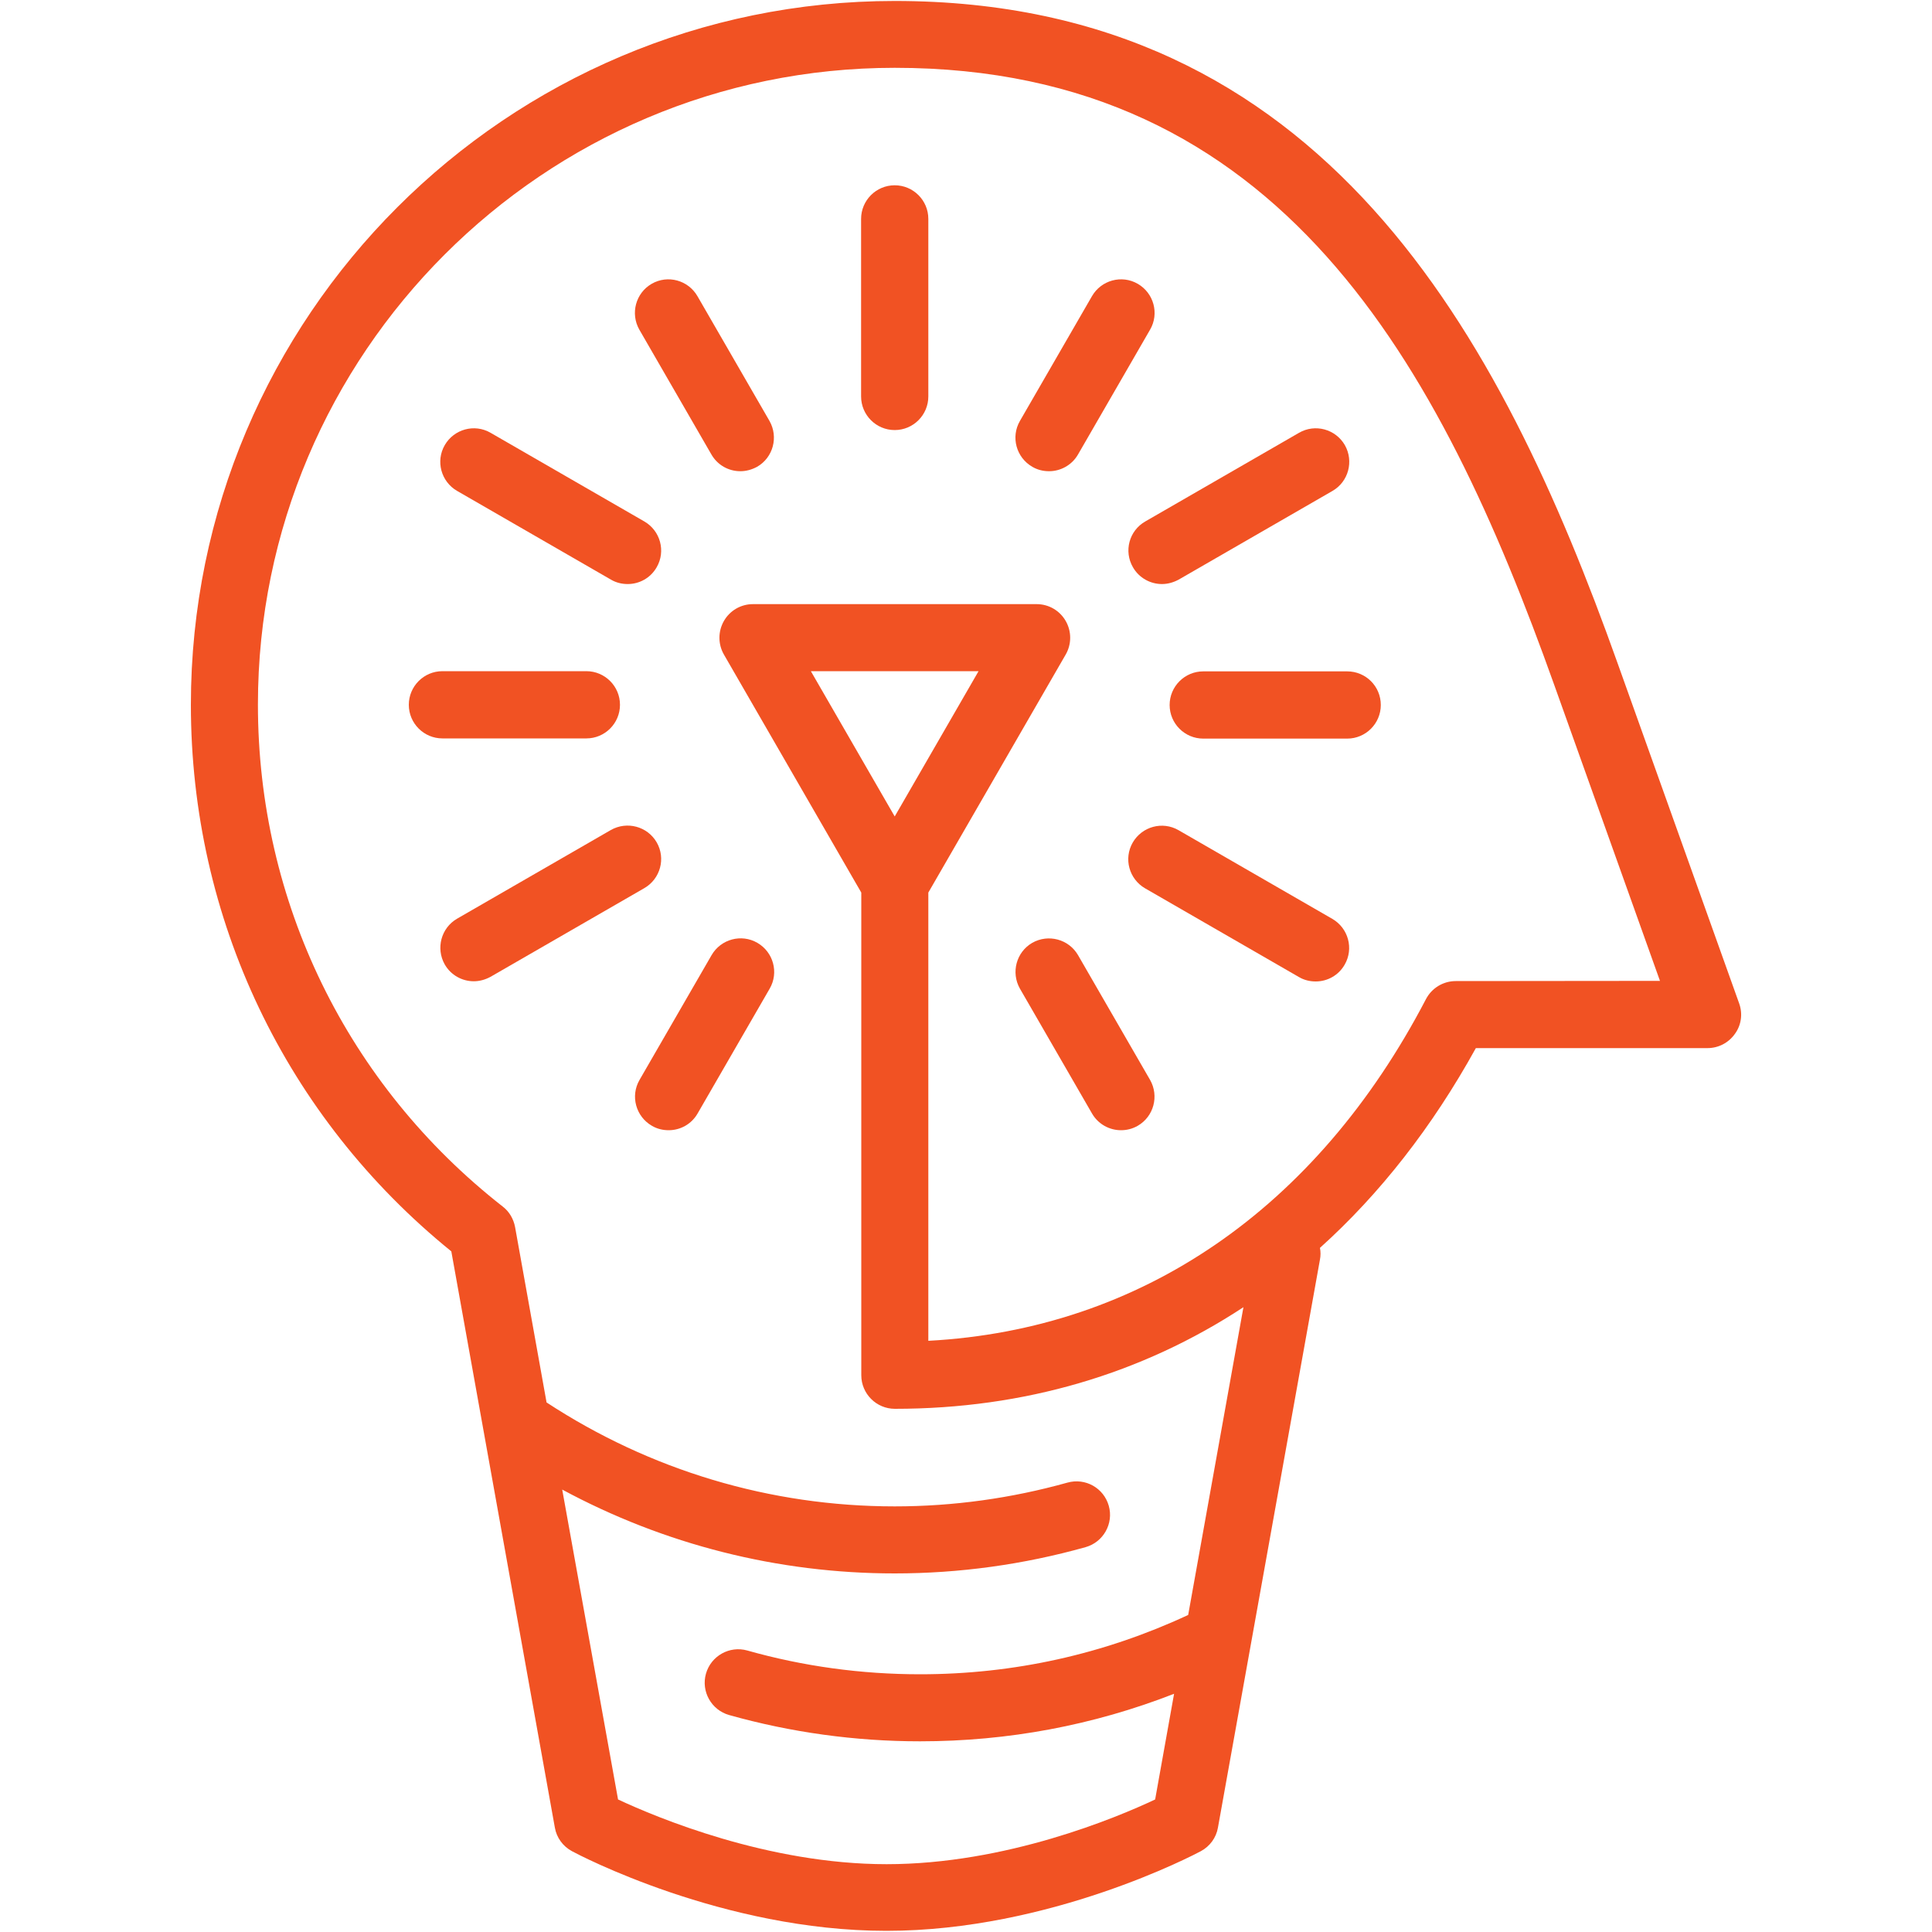 <?xml version="1.0" encoding="utf-8"?>
<!-- Generator: Adobe Illustrator 22.0.1, SVG Export Plug-In . SVG Version: 6.00 Build 0)  -->
<svg version="1.1" id="Capa_1" xmlns="http://www.w3.org/2000/svg" xmlns:xlink="http://www.w3.org/1999/xlink" x="0px" y="0px"
	 viewBox="0 0 1000 1000" style="enable-background:new 0 0 1000 1000;" xml:space="preserve">
<style type="text/css">
	.st0{fill:#F15223;}
</style>
<g>
	<path class="st0" d="M900.2,519.4L900.2,519.4l-63-176.3C776.8,173.7,685.1,0.5,463.1,0.5C262.2,0.5,98.8,163.9,98.8,364.8
		c0,110.6,49,213.4,134.8,282.9l53.6,298.3c0.9,5.2,4.2,9.7,8.9,12.2c3.1,1.7,78,41.2,162.7,41.2c84.7,0,159.5-39.5,162.7-41.2
		c4.7-2.5,8-7,8.9-12.2L683.2,652c0.4-2.1,0.4-4.1,0-6.1c31-27.9,58.1-62.5,80.7-103.4l119.9,0c5.6,0,10.9-2.7,14.2-7.4
		C901.3,530.6,902.1,524.7,900.2,519.4z M753.5,507.8c-6.5,0-12.4,3.6-15.4,9.3C681.4,625.8,590.4,688.1,480.5,694V462l71.1-123.2
		c3.1-5.4,3.1-12,0-17.4c-3.1-5.4-8.8-8.7-15-8.7H389.7c-6.2,0-11.9,3.3-15,8.7c-3.1,5.4-3.1,12,0,17.4L445.8,462v249.8
		c0,9.6,7.8,17.4,17.4,17.4c66.9,0,127.9-18.1,180.4-52.6l-28.6,159.3c-43.6,20.3-90.2,30.7-138.8,30.7c-30.3,0-60.4-4.1-89.4-12.3
		c-9.2-2.6-18.8,2.8-21.4,12c-2.6,9.2,2.8,18.8,12,21.4c32,9,65.3,13.6,98.8,13.6c45.6,0,89.7-8.3,131.5-24.6l-9.8,54.7
		c-19.9,9.4-77.3,33.5-139,33.5c-61.5,0-119.1-24.2-139-33.5L291,771c52.7,28.4,111.5,43.4,172.1,43.4c33.5,0,66.7-4.6,98.8-13.6
		c9.2-2.6,14.6-12.2,12-21.4c-2.6-9.2-12.1-14.6-21.4-12c-29,8.1-59,12.3-89.4,12.3c-64.5,0-126.6-18.7-180.2-53.8l-16.3-90.8
		c-0.8-4.2-3-8-6.4-10.6c-80.5-63-126.7-157.7-126.7-259.8c0-181.8,147.9-329.6,329.6-329.6c199.9,0,282.2,153.6,341.4,319.5
		l54.7,153.1L753.5,507.8z M463.1,422.6l-43.4-75.2h86.8L463.1,422.6z"/>
	<path class="st0" d="M339.9,436c-4.8-8.3-15.4-11.1-23.7-6.4l-79.6,45.9c-8.3,4.8-11.1,15.4-6.4,23.7c3.2,5.6,9.1,8.7,15,8.7
		c3,0,5.9-0.8,8.7-2.3l79.6-45.9C341.8,454.9,344.7,444.3,339.9,436z"/>
	<path class="st0" d="M689.6,475.6l-79.6-45.9c-8.3-4.8-18.9-1.9-23.7,6.4c-4.8,8.3-1.9,18.9,6.4,23.7l79.6,45.9
		c2.7,1.6,5.7,2.3,8.7,2.3c6,0,11.8-3.1,15-8.7C700.8,491,697.9,480.4,689.6,475.6z"/>
	<path class="st0" d="M697.3,347.5h-74.5c-9.6,0-17.4,7.8-17.4,17.4c0,9.6,7.8,17.4,17.4,17.4l74.5,0c9.6,0,17.4-7.8,17.4-17.4
		C714.7,355.2,706.9,347.5,697.3,347.5z"/>
	<path class="st0" d="M558,235.2L558,235.2l37.3-64.6c4.8-8.3,1.9-18.9-6.4-23.7c-8.3-4.8-18.9-1.9-23.7,6.4l-37.3,64.6
		c-4.8,8.3-1.9,18.9,6.4,23.7c2.7,1.6,5.7,2.3,8.7,2.3C548.9,243.9,554.8,240.8,558,235.2z"/>
	<path class="st0" d="M361,153.3c-4.8-8.3-15.4-11.2-23.7-6.4c-8.3,4.8-11.1,15.4-6.4,23.7l37.3,64.6c3.2,5.6,9,8.7,15,8.7
		c3,0,5.9-0.8,8.7-2.3c8.3-4.8,11.1-15.4,6.4-23.7L361,153.3z"/>
	<path class="st0" d="M303.5,382.2c9.6,0,17.4-7.8,17.4-17.4c0-9.6-7.8-17.4-17.4-17.4l-74.5,0c-9.6,0-17.4,7.8-17.4,17.4
		c0,9.6,7.8,17.4,17.4,17.4L303.5,382.2z"/>
	<path class="st0" d="M331,559c-4.8,8.3-1.9,18.9,6.4,23.7c2.7,1.6,5.7,2.3,8.7,2.3c6,0,11.8-3.1,15-8.7l37.3-64.6
		c4.8-8.3,1.9-18.9-6.4-23.7c-8.3-4.8-18.9-1.9-23.7,6.4L331,559z"/>
	<path class="st0" d="M558,494.4c-4.8-8.3-15.4-11.1-23.7-6.4c-8.3,4.8-11.1,15.4-6.4,23.7l37.3,64.6c3.2,5.6,9.1,8.7,15,8.7
		c3,0,5.9-0.7,8.7-2.3c8.3-4.8,11.1-15.4,6.4-23.7L558,494.4z"/>
	<path class="st0" d="M586.4,293.6c3.2,5.6,9.1,8.7,15,8.7c3,0,5.9-0.8,8.7-2.3l79.6-45.9c8.3-4.8,11.1-15.4,6.4-23.7
		c-4.8-8.3-15.4-11.2-23.7-6.4l-79.6,45.9C584.4,274.7,581.6,285.3,586.4,293.6z"/>
	<path class="st0" d="M463.1,95.9c-9.6,0-17.4,7.8-17.4,17.4v91.9c0,9.6,7.8,17.4,17.4,17.4c9.6,0,17.4-7.8,17.4-17.4v-91.9
		C480.5,103.7,472.7,95.9,463.1,95.9z"/>
	<path class="st0" d="M236.6,254.1l79.6,45.9c2.7,1.6,5.7,2.3,8.7,2.3c6,0,11.8-3.1,15-8.7c4.8-8.3,1.9-18.9-6.4-23.7L253.9,224
		c-8.3-4.8-18.9-1.9-23.7,6.4C225.4,238.7,228.3,249.3,236.6,254.1z"/>
</g>
</svg>
